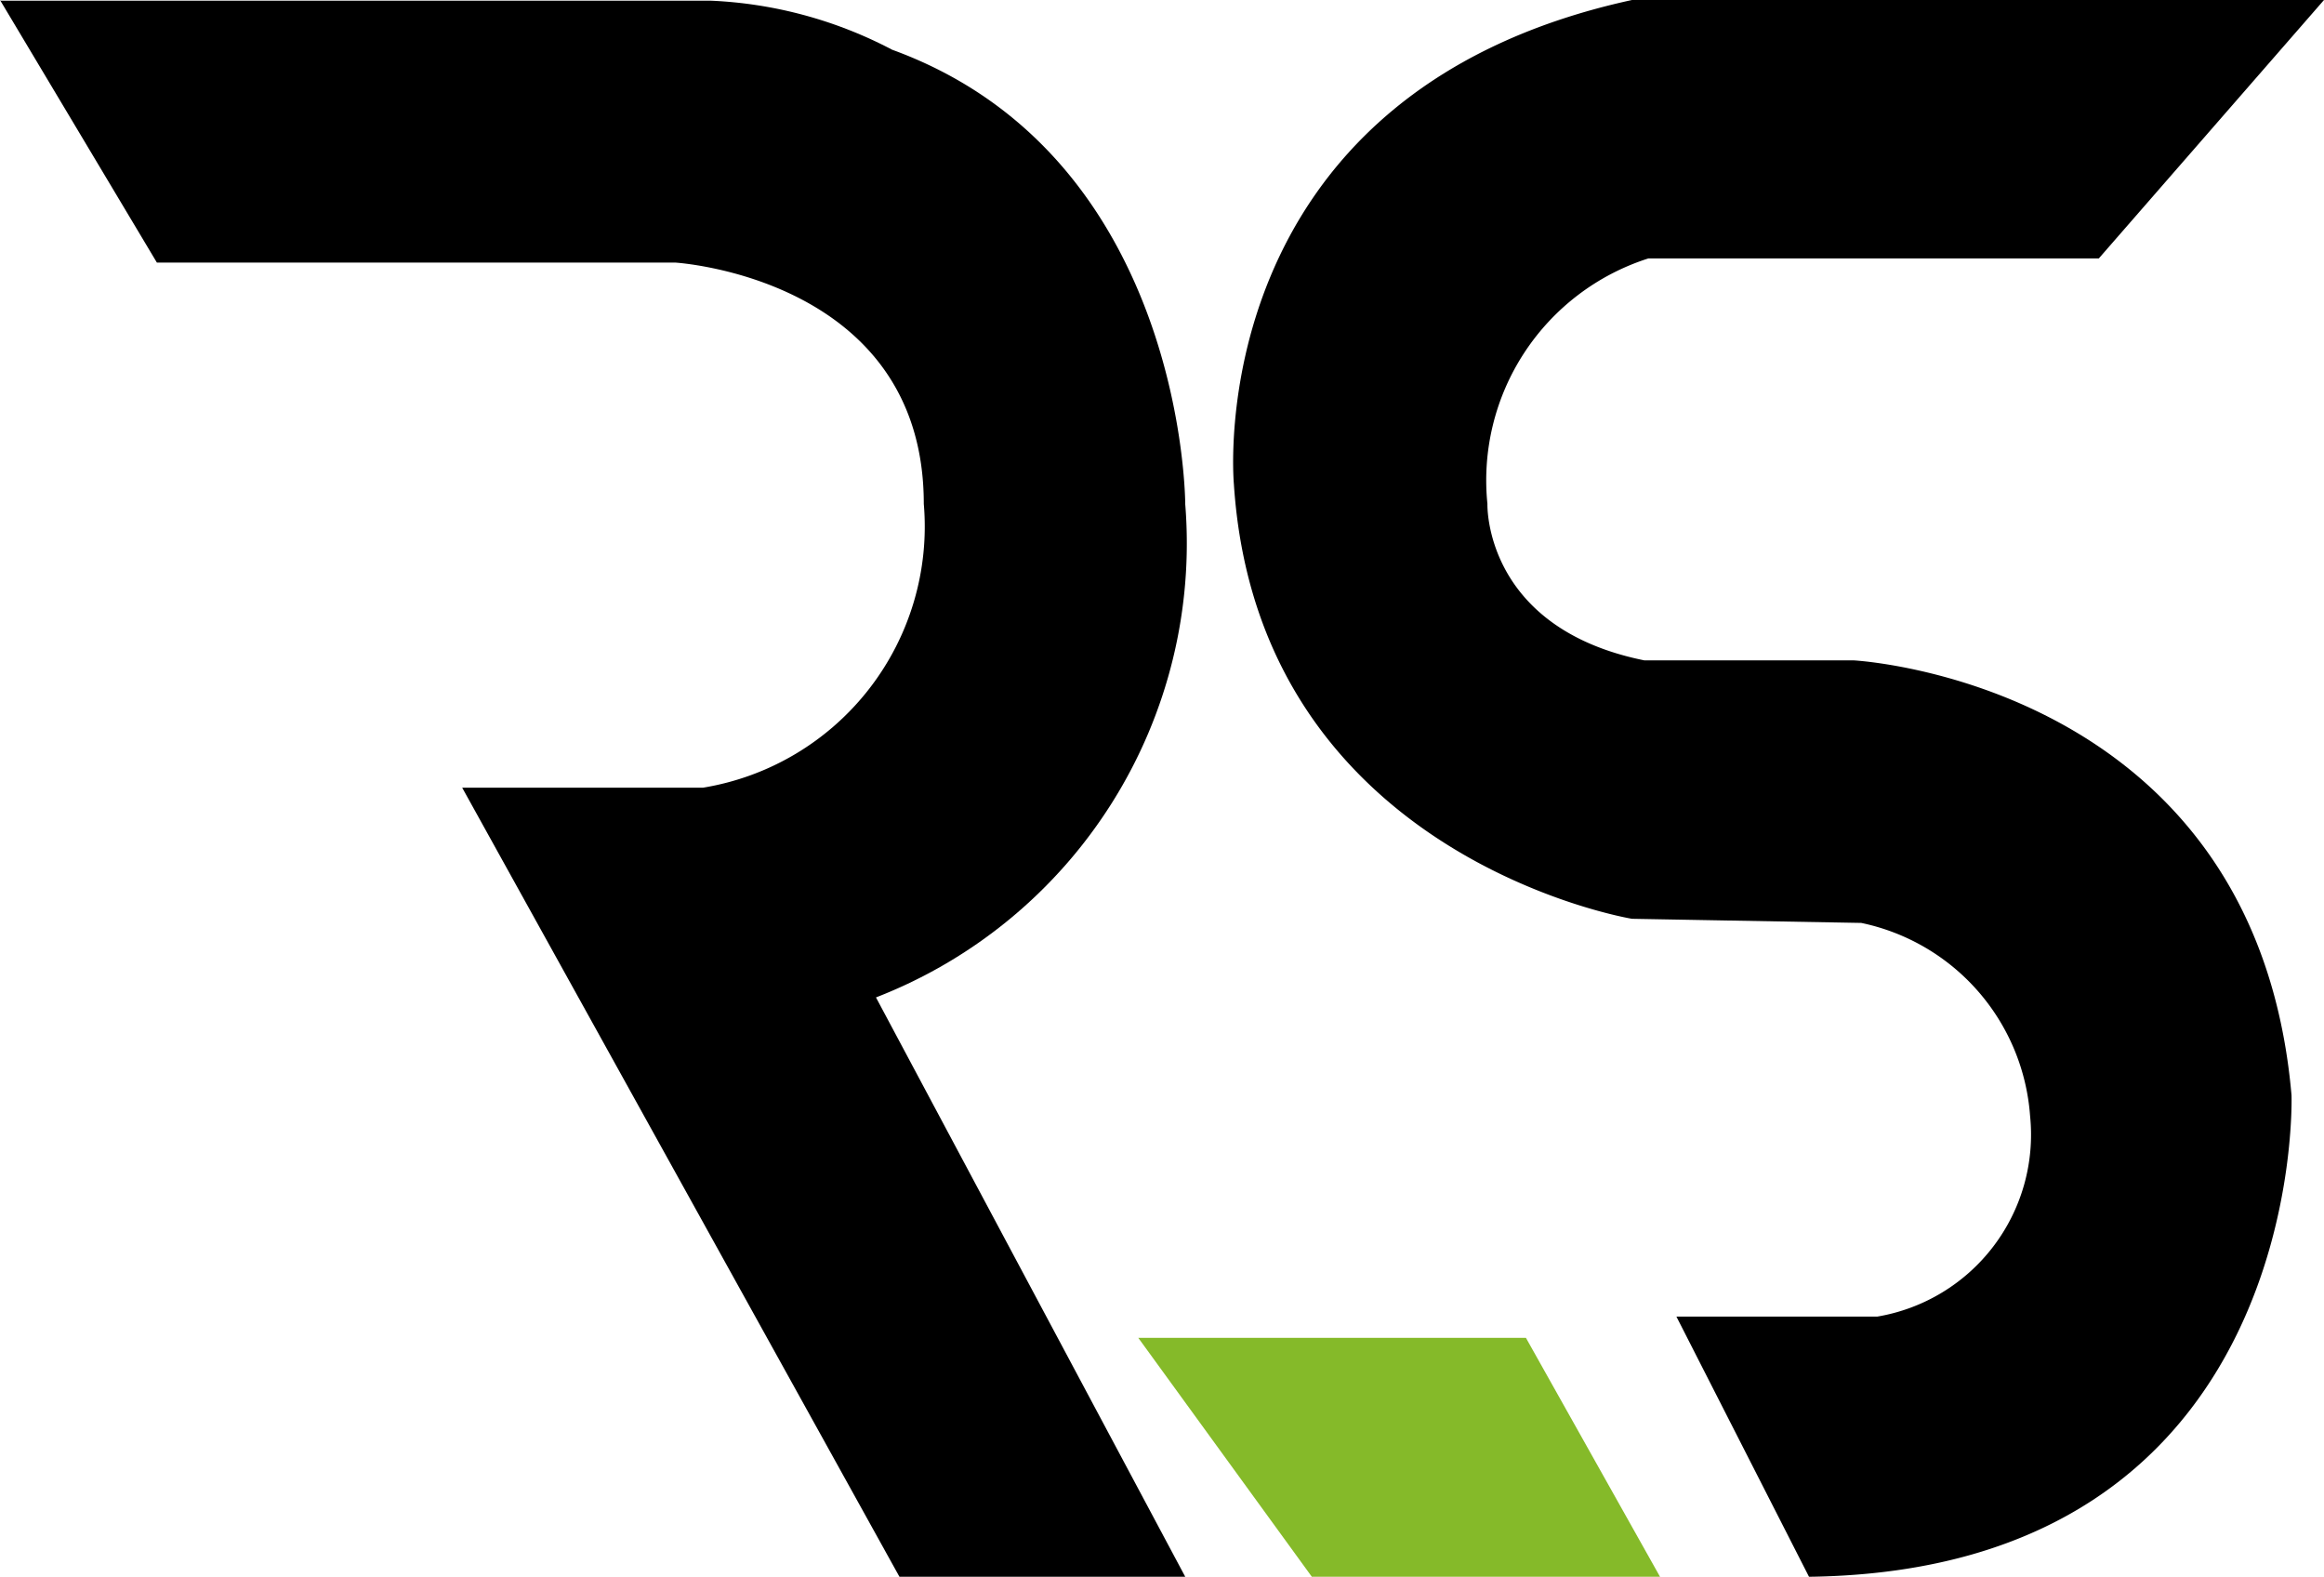 <svg id="rps-logo" xmlns="http://www.w3.org/2000/svg" width="40" height="27.132" viewBox="0 0 40 27.132">
  <path id="Path" d="M0,0,2.7,4.518h8.918S15.9,4.772,15.9,8.67a4.554,4.554,0,0,1-3.8,4.884H7.955l7.526,13.578H20.4l-5.323-9.969A8.381,8.381,0,0,0,20.4,8.676s0-5.983-5.044-7.82A7.388,7.388,0,0,0,12.24.012H0Z" transform="translate(0)"/>
  <path id="Path-2" data-name="Path" d="M0,0,2.987,4.111H8.98L6.672,0Z" transform="translate(19.592 23.021)" fill="#85ba29"/>
  <path id="Path-3" data-name="Path" d="M18.776,0,14.9,4.447H7.147A4.008,4.008,0,0,0,4.377,8.67s-.071,2.132,2.7,2.693h3.6s6.917.354,7.54,7.483c0,0,.276,8.174-8.305,8.286L7.63,22.655h3.458A3.175,3.175,0,0,0,13.717,19.2a3.664,3.664,0,0,0-2.906-3.319L6.865,15.81S.43,14.753.013,8.327c0,0-.623-6.7,6.852-8.327H18.776Z" transform="translate(21.224)"/>
</svg>
